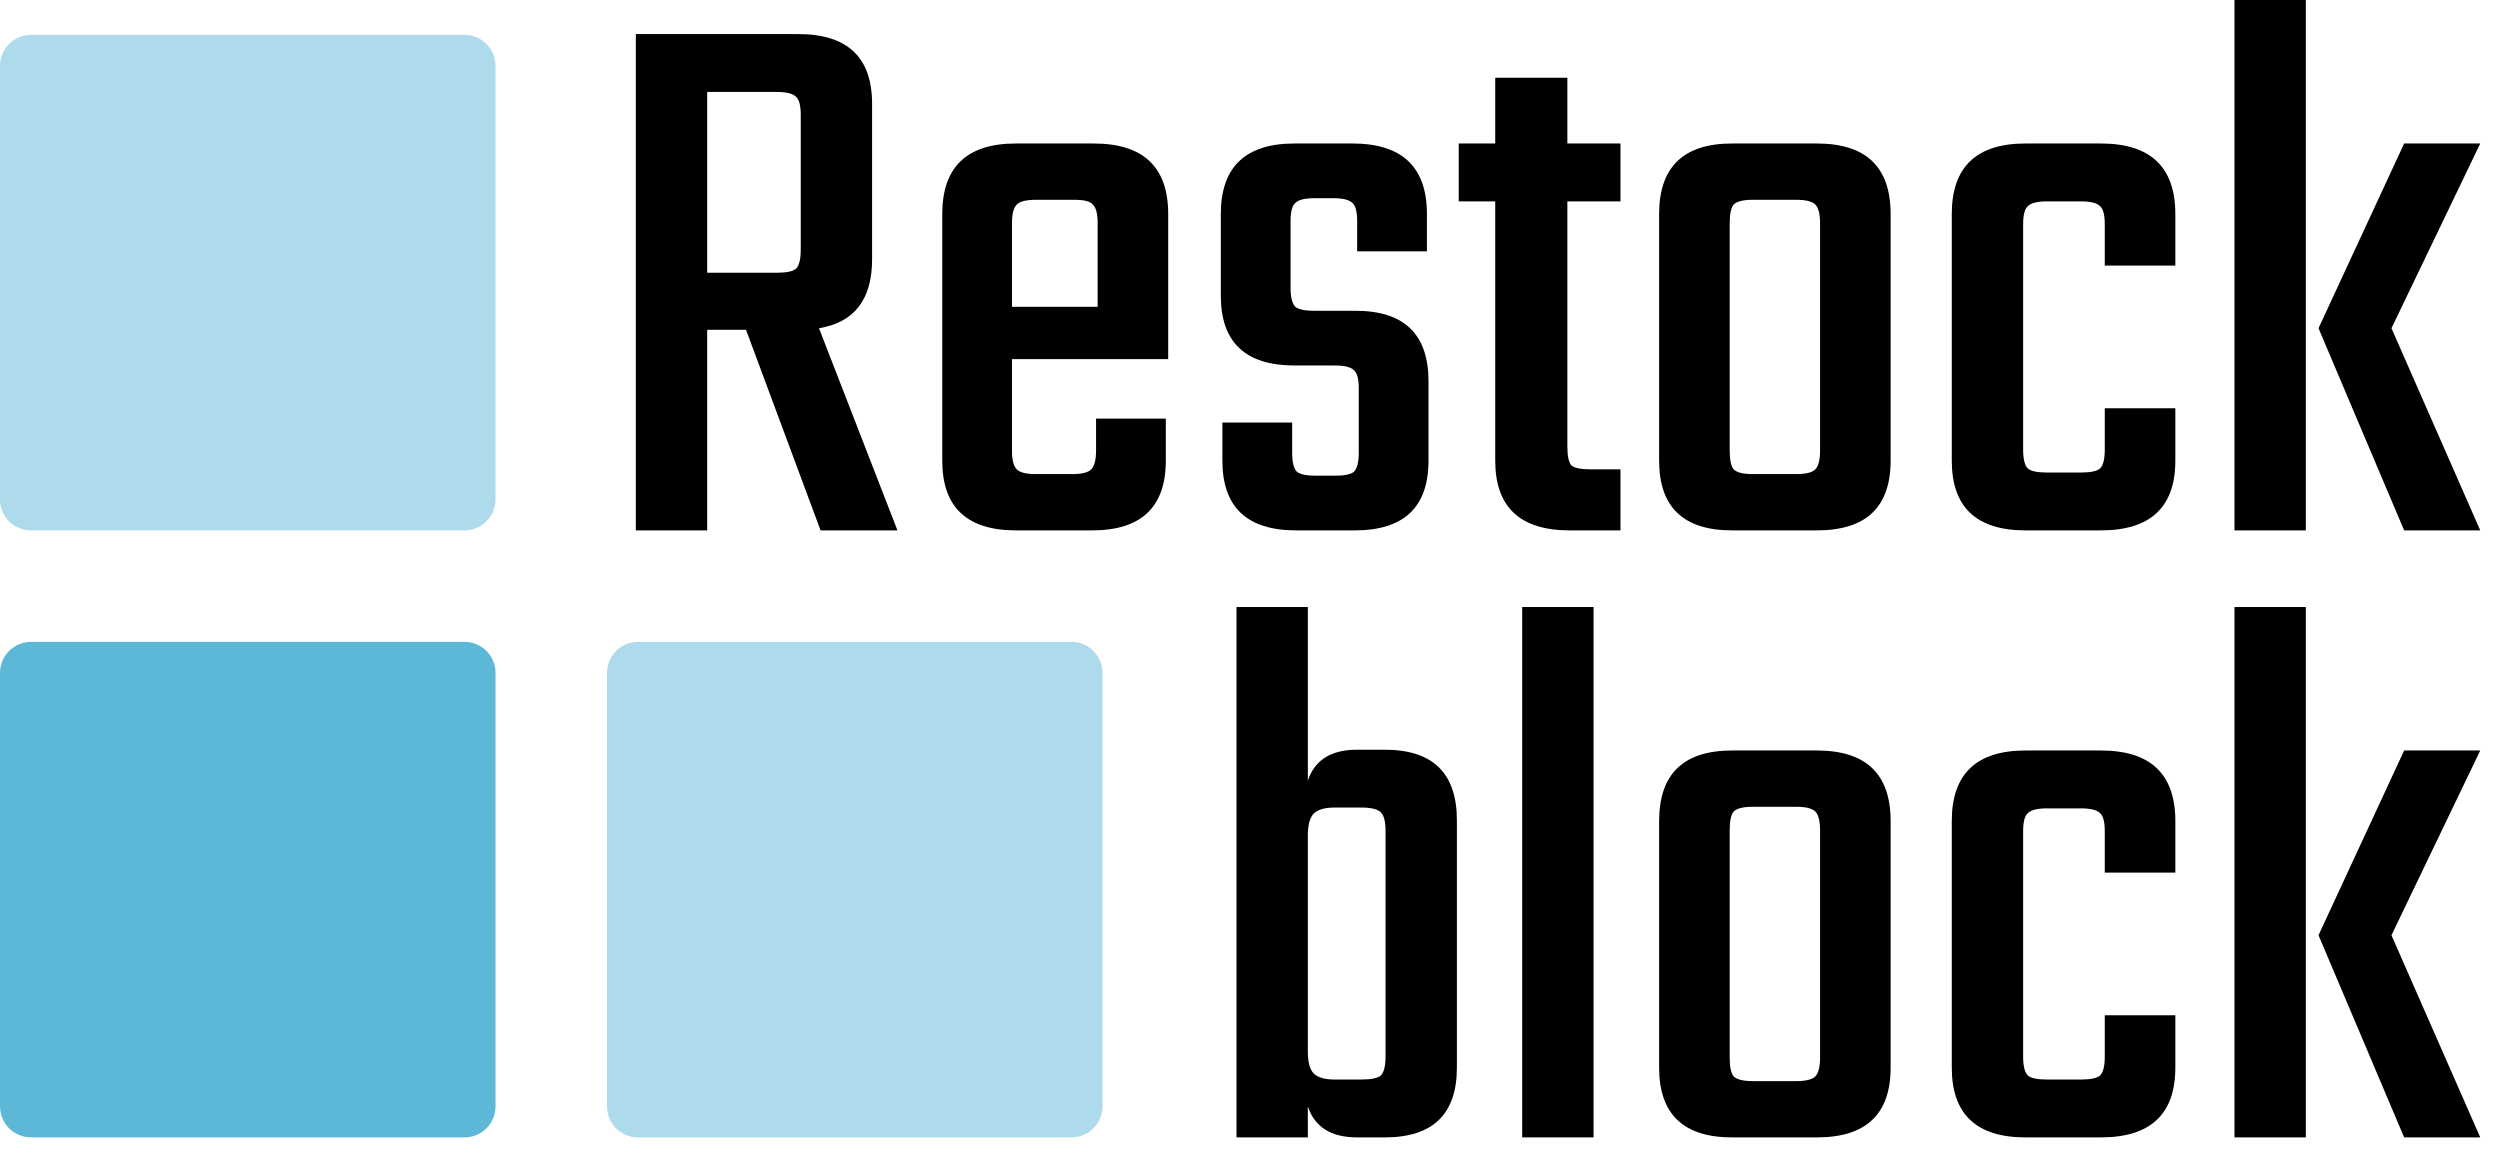 <svg width="111" height="51" viewBox="0 0 111 51" fill="none" xmlns="http://www.w3.org/2000/svg">
<path d="M0 2.924C0 2.164 0.616 1.549 1.375 1.549H20.625C21.385 1.549 22.001 2.164 22.001 2.924V22.174C22.001 22.934 21.385 23.549 20.625 23.549H1.375C0.616 23.549 0 22.934 0 22.174V2.924Z" fill="#ADDBEB"/>
<path d="M0 29.875C0 29.115 0.616 28.5 1.375 28.5H20.625C21.385 28.5 22.001 29.115 22.001 29.875V49.125C22.001 49.885 21.385 50.5 20.625 50.5H1.375C0.616 50.5 0 49.885 0 49.125V29.875Z" fill="#5CB8D6"/>
<path d="M26.951 29.875C26.951 29.115 27.566 28.5 28.326 28.5H47.576C48.336 28.5 48.951 29.115 48.951 29.875V49.125C48.951 49.885 48.336 50.5 47.576 50.5H28.326C27.566 50.5 26.951 49.885 26.951 49.125V29.875Z" fill="#ADDBEB"/>
<path d="M110.123 6.371L106.181 14.573L110.123 23.549H106.744L102.942 14.573L106.744 6.371H110.123ZM99.211 23.549V0H102.379V23.549H99.211Z" fill="black"/>
<path d="M96.585 11.792H93.452V9.962C93.452 9.539 93.382 9.27 93.241 9.152C93.1 9.011 92.819 8.941 92.396 8.941H90.883C90.46 8.941 90.179 9.011 90.038 9.152C89.897 9.27 89.827 9.539 89.827 9.962V19.959C89.827 20.381 89.897 20.663 90.038 20.804C90.179 20.921 90.46 20.98 90.883 20.98H92.396C92.819 20.98 93.1 20.921 93.241 20.804C93.382 20.663 93.452 20.381 93.452 19.959V18.128H96.585V20.452C96.585 22.517 95.482 23.549 93.276 23.549H89.932C87.75 23.549 86.659 22.517 86.659 20.452V9.504C86.659 7.416 87.75 6.371 89.932 6.371H93.276C95.482 6.371 96.585 7.416 96.585 9.504V11.792Z" fill="black"/>
<path d="M76.904 6.371H80.67C82.853 6.371 83.944 7.416 83.944 9.504V20.452C83.944 22.517 82.853 23.549 80.67 23.549H76.904C74.745 23.549 73.665 22.517 73.665 20.452V9.504C73.665 7.416 74.745 6.371 76.904 6.371ZM80.811 19.994V9.927C80.811 9.504 80.741 9.223 80.6 9.082C80.459 8.941 80.178 8.871 79.755 8.871H77.819C77.397 8.871 77.115 8.941 76.974 9.082C76.857 9.223 76.798 9.504 76.798 9.927V19.994C76.798 20.416 76.857 20.698 76.974 20.839C77.115 20.98 77.397 21.05 77.819 21.05H79.755C80.178 21.05 80.459 20.98 80.6 20.839C80.741 20.698 80.811 20.416 80.811 19.994Z" fill="black"/>
<path d="M71.949 8.941H69.591V19.818C69.591 20.241 69.65 20.522 69.767 20.663C69.908 20.78 70.189 20.839 70.612 20.839H71.949V23.549H69.696C67.49 23.549 66.388 22.517 66.388 20.452V8.941H64.768V6.371H66.388V3.45H69.591V6.371H71.949V8.941Z" fill="black"/>
<path d="M60.329 20.1V17.248C60.329 16.826 60.258 16.556 60.117 16.439C59.977 16.298 59.695 16.228 59.273 16.228H57.477C55.295 16.228 54.204 15.195 54.204 13.13V9.504C54.204 7.416 55.295 6.371 57.477 6.371H60.047C62.253 6.371 63.356 7.416 63.356 9.504V11.159H60.258V9.821C60.258 9.399 60.188 9.129 60.047 9.011C59.906 8.871 59.625 8.8 59.202 8.8H58.357C57.935 8.8 57.653 8.871 57.513 9.011C57.372 9.129 57.301 9.399 57.301 9.821V12.778C57.301 13.2 57.372 13.482 57.513 13.623C57.653 13.74 57.935 13.799 58.357 13.799H60.188C62.347 13.799 63.426 14.843 63.426 16.932V20.452C63.426 22.517 62.335 23.549 60.153 23.549H57.548C55.365 23.549 54.274 22.517 54.274 20.452V18.762H57.372V20.1C57.372 20.522 57.442 20.804 57.583 20.945C57.724 21.062 58.005 21.121 58.428 21.121H59.273C59.695 21.121 59.977 21.062 60.117 20.945C60.258 20.804 60.329 20.522 60.329 20.1Z" fill="black"/>
<path d="M45.109 6.371H48.559C50.765 6.371 51.868 7.416 51.868 9.504V15.946H44.933V20.029C44.933 20.428 45.004 20.698 45.145 20.839C45.285 20.98 45.567 21.05 45.989 21.05H47.609C48.031 21.05 48.313 20.98 48.453 20.839C48.594 20.698 48.665 20.416 48.665 19.994V18.586H51.762V20.452C51.762 22.517 50.671 23.549 48.489 23.549H45.109C42.927 23.549 41.836 22.517 41.836 20.452V9.504C41.836 7.416 42.927 6.371 45.109 6.371ZM44.933 13.623H48.735V9.891C48.735 9.493 48.665 9.223 48.524 9.082C48.407 8.941 48.137 8.871 47.714 8.871H45.989C45.567 8.871 45.285 8.941 45.145 9.082C45.004 9.223 44.933 9.493 44.933 9.891V13.623Z" fill="black"/>
<path d="M31.399 14.644V23.549H28.231V1.514H35.447C37.63 1.514 38.721 2.546 38.721 4.611V11.511C38.721 13.294 37.935 14.315 36.363 14.573L39.847 23.549H36.433L33.124 14.644H31.399ZM31.399 4.083V12.109H34.497C34.919 12.109 35.201 12.05 35.342 11.933C35.483 11.792 35.553 11.511 35.553 11.088V5.104C35.553 4.682 35.483 4.412 35.342 4.294C35.201 4.154 34.919 4.083 34.497 4.083H31.399Z" fill="black"/>
<path d="M110.123 33.322L106.181 41.524L110.123 50.5H106.744L102.942 41.524L106.744 33.322H110.123ZM99.211 50.5V26.951H102.379V50.5H99.211Z" fill="black"/>
<path d="M96.585 38.743H93.452V36.913C93.452 36.49 93.382 36.22 93.241 36.103C93.1 35.962 92.819 35.892 92.396 35.892H90.883C90.46 35.892 90.179 35.962 90.038 36.103C89.897 36.22 89.827 36.49 89.827 36.913V46.91C89.827 47.332 89.897 47.614 90.038 47.755C90.179 47.872 90.46 47.931 90.883 47.931H92.396C92.819 47.931 93.1 47.872 93.241 47.755C93.382 47.614 93.452 47.332 93.452 46.91V45.079H96.585V47.403C96.585 49.468 95.482 50.5 93.276 50.5H89.932C87.75 50.5 86.659 49.468 86.659 47.403V36.455C86.659 34.366 87.75 33.322 89.932 33.322H93.276C95.482 33.322 96.585 34.366 96.585 36.455V38.743Z" fill="black"/>
<path d="M76.904 33.322H80.67C82.853 33.322 83.944 34.366 83.944 36.455V47.403C83.944 49.468 82.853 50.5 80.67 50.5H76.904C74.745 50.5 73.665 49.468 73.665 47.403V36.455C73.665 34.366 74.745 33.322 76.904 33.322ZM80.811 46.945V36.877C80.811 36.455 80.741 36.173 80.6 36.033C80.459 35.892 80.177 35.821 79.755 35.821H77.819C77.397 35.821 77.115 35.892 76.974 36.033C76.857 36.173 76.798 36.455 76.798 36.877V46.945C76.798 47.367 76.857 47.649 76.974 47.79C77.115 47.931 77.397 48.001 77.819 48.001H79.755C80.177 48.001 80.459 47.931 80.6 47.79C80.741 47.649 80.811 47.367 80.811 46.945Z" fill="black"/>
<path d="M70.753 50.5H67.585V26.951H70.753V50.5Z" fill="black"/>
<path d="M60.251 33.287H61.483C63.618 33.287 64.686 34.331 64.686 36.42V47.402C64.686 49.468 63.618 50.5 61.483 50.5H60.251C59.101 50.5 58.373 50.042 58.068 49.127V50.5H54.9V26.951H58.068V34.66C58.373 33.745 59.101 33.287 60.251 33.287ZM61.518 46.91V36.877C61.518 36.478 61.448 36.209 61.307 36.068C61.166 35.927 60.884 35.856 60.462 35.856H59.23C58.807 35.856 58.502 35.95 58.315 36.138C58.15 36.326 58.068 36.643 58.068 37.089V46.698C58.068 47.144 58.15 47.461 58.315 47.649C58.502 47.837 58.807 47.93 59.23 47.93H60.462C60.884 47.93 61.166 47.872 61.307 47.754C61.448 47.614 61.518 47.332 61.518 46.91Z" fill="black"/>
</svg>
